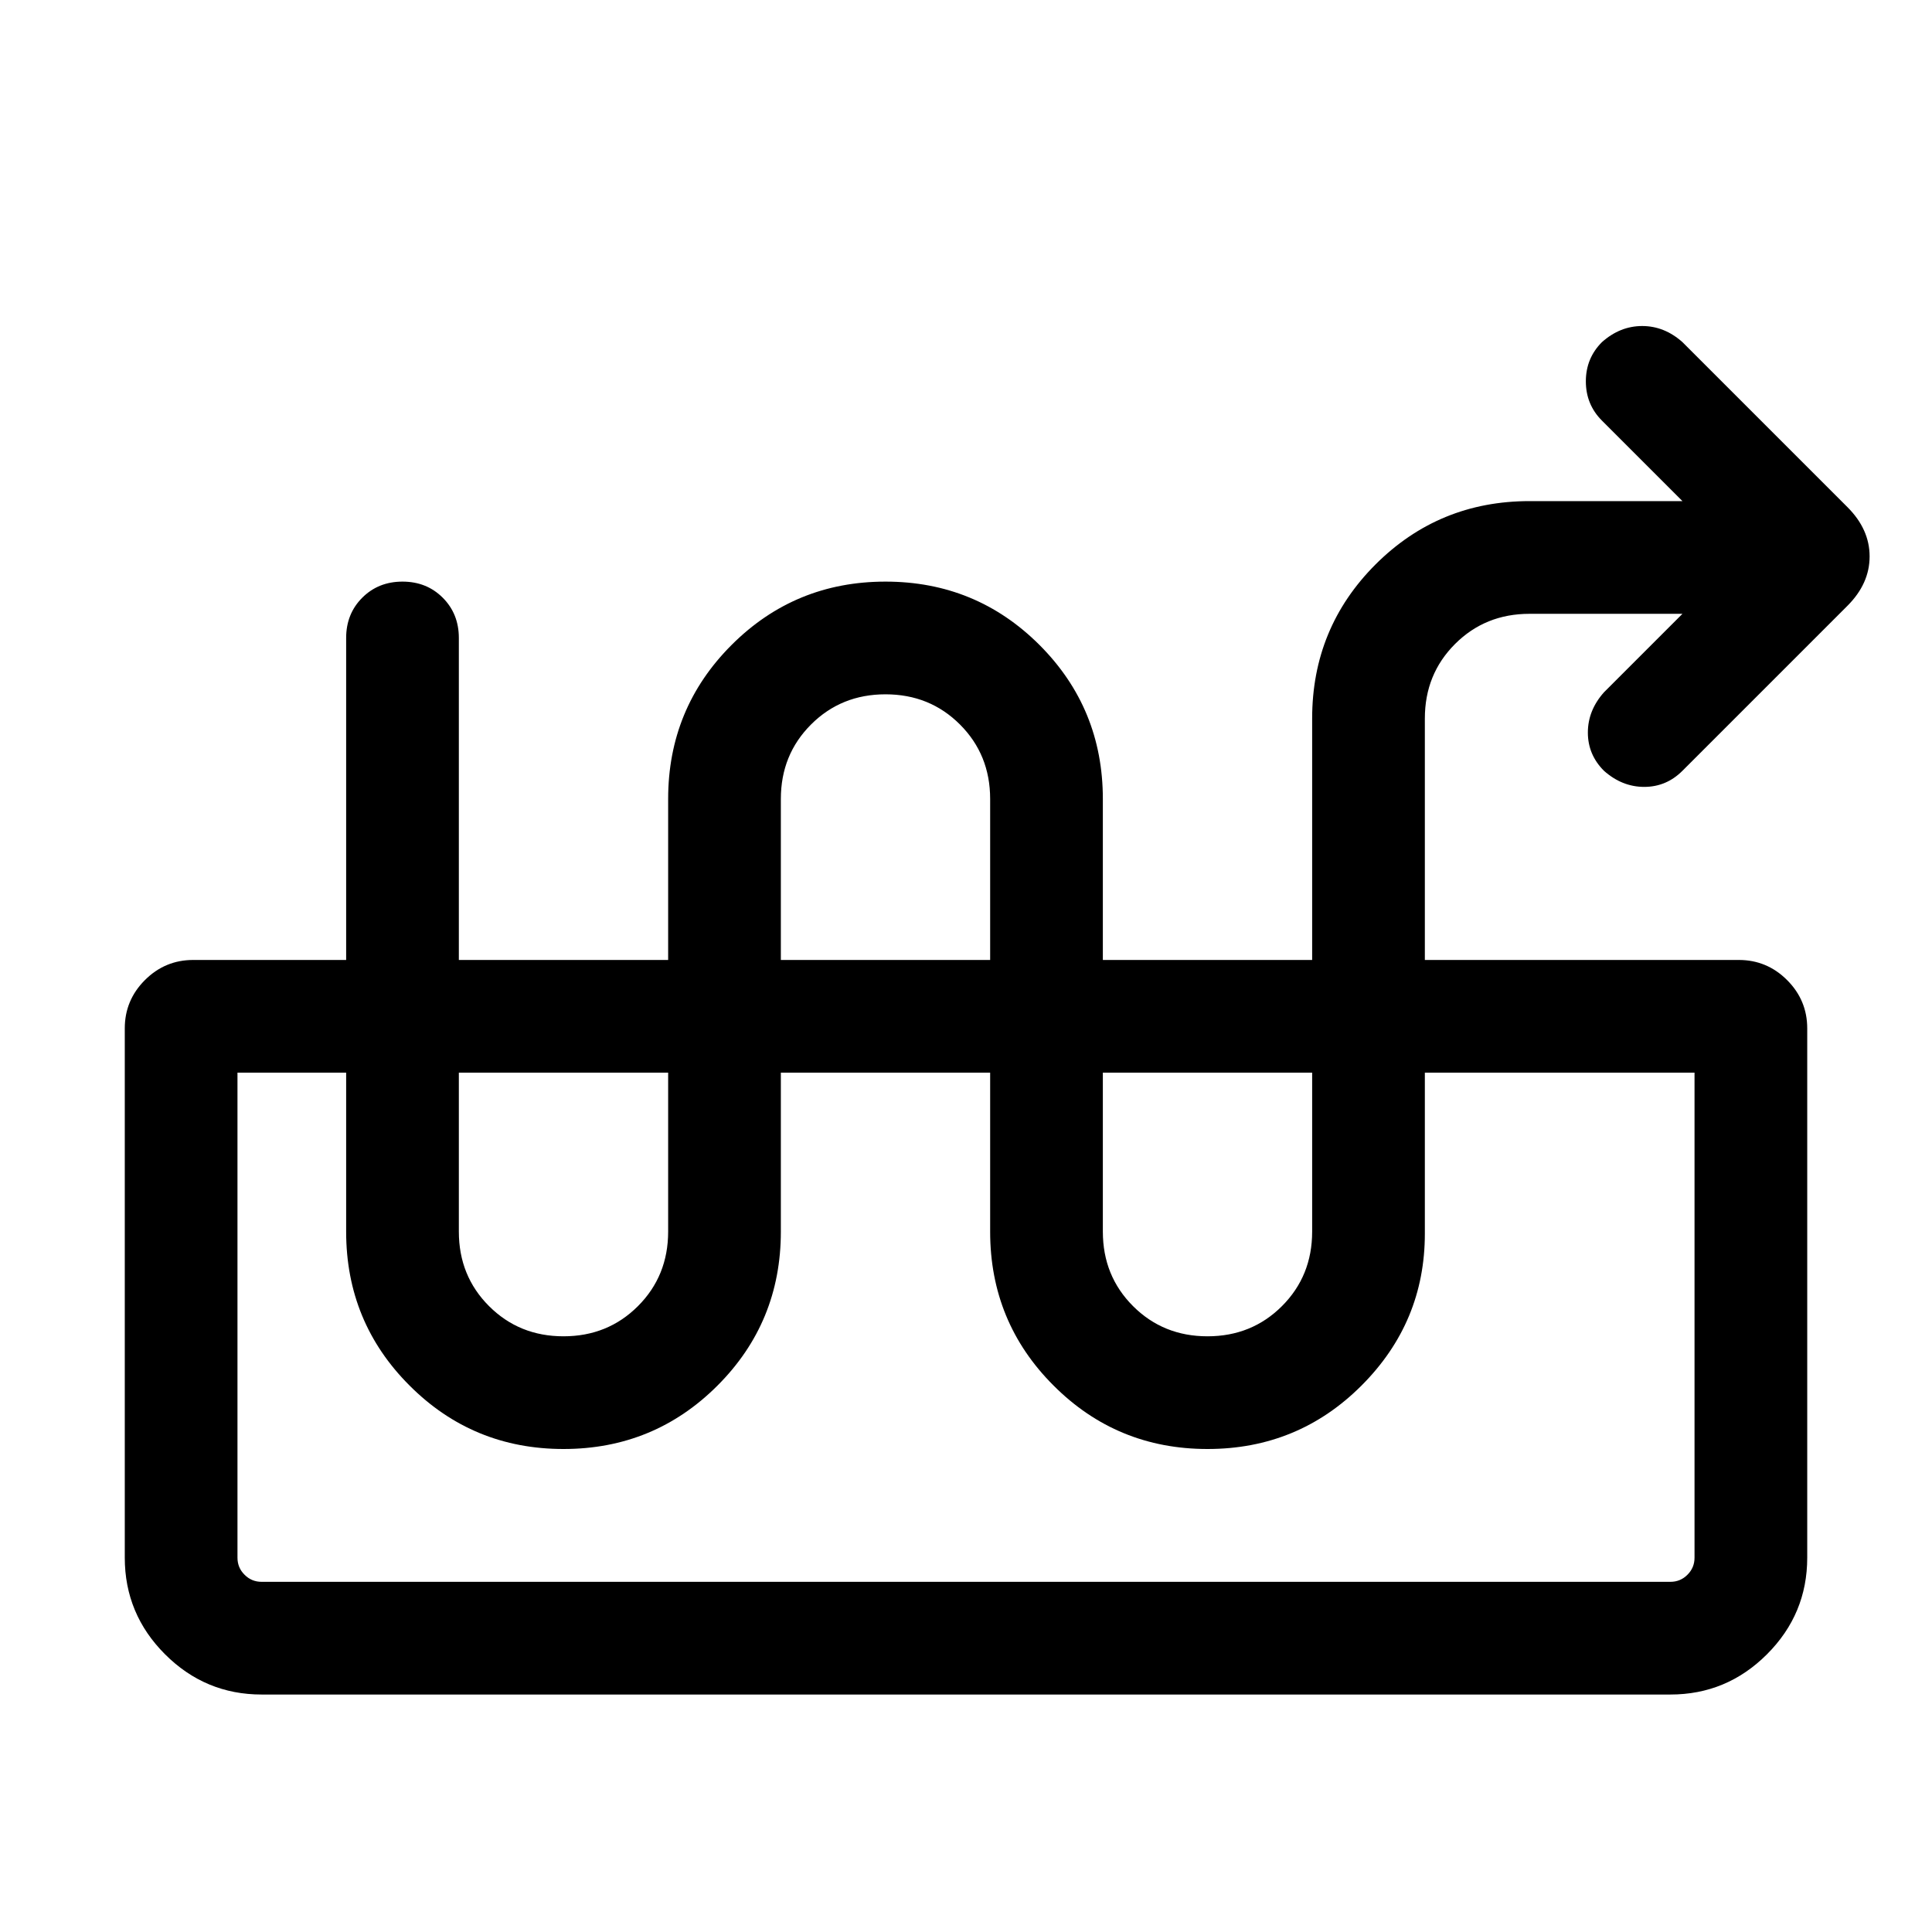 <svg xmlns="http://www.w3.org/2000/svg" height="24" width="24"><path d="M3.25 21.05q-.7 0-1.2-.5t-.5-1.2v-6.575q0-.35.25-.6t.6-.25h19.2q.35 0 .6.25t.25.6v6.575q0 .7-.5 1.2t-1.2.5Zm0-1.4h17.5q.125 0 .212-.088.088-.087.088-.212v-6.025H2.95v6.025q0 .125.088.212.087.088.212.088Zm17.5-6.325h.3-18.1.3ZM7 18q-1.125 0-1.912-.788Q4.3 16.425 4.3 15.3V7.925q0-.3.2-.5t.5-.2q.3 0 .5.2t.2.5V15.3q0 .55.375.925T7 16.6q.55 0 .925-.375T8.3 15.3V9.925q0-1.125.788-1.913.787-.787 1.912-.787t1.913.787q.787.788.787 1.913V15.3q0 .55.375.925T15 16.6q.55 0 .925-.375t.375-.925V8.925q0-1.125.787-1.913.788-.787 1.913-.787h1.9l-1-1q-.2-.2-.2-.488 0-.287.2-.487.225-.2.5-.2t.5.2l2.05 2.05q.275.275.275.612 0 .338-.275.613l-2.05 2.05q-.2.2-.475.2-.275 0-.5-.2-.2-.2-.2-.475 0-.275.2-.5l.975-.975H19q-.55 0-.925.375t-.375.925v6.4q0 1.1-.787 1.887Q16.125 18 15 18t-1.912-.788q-.788-.787-.788-1.912V9.925q0-.55-.375-.925T11 8.625q-.55 0-.925.375t-.375.925V15.3q0 1.125-.787 1.912Q8.125 18 7 18Z"/></svg>
